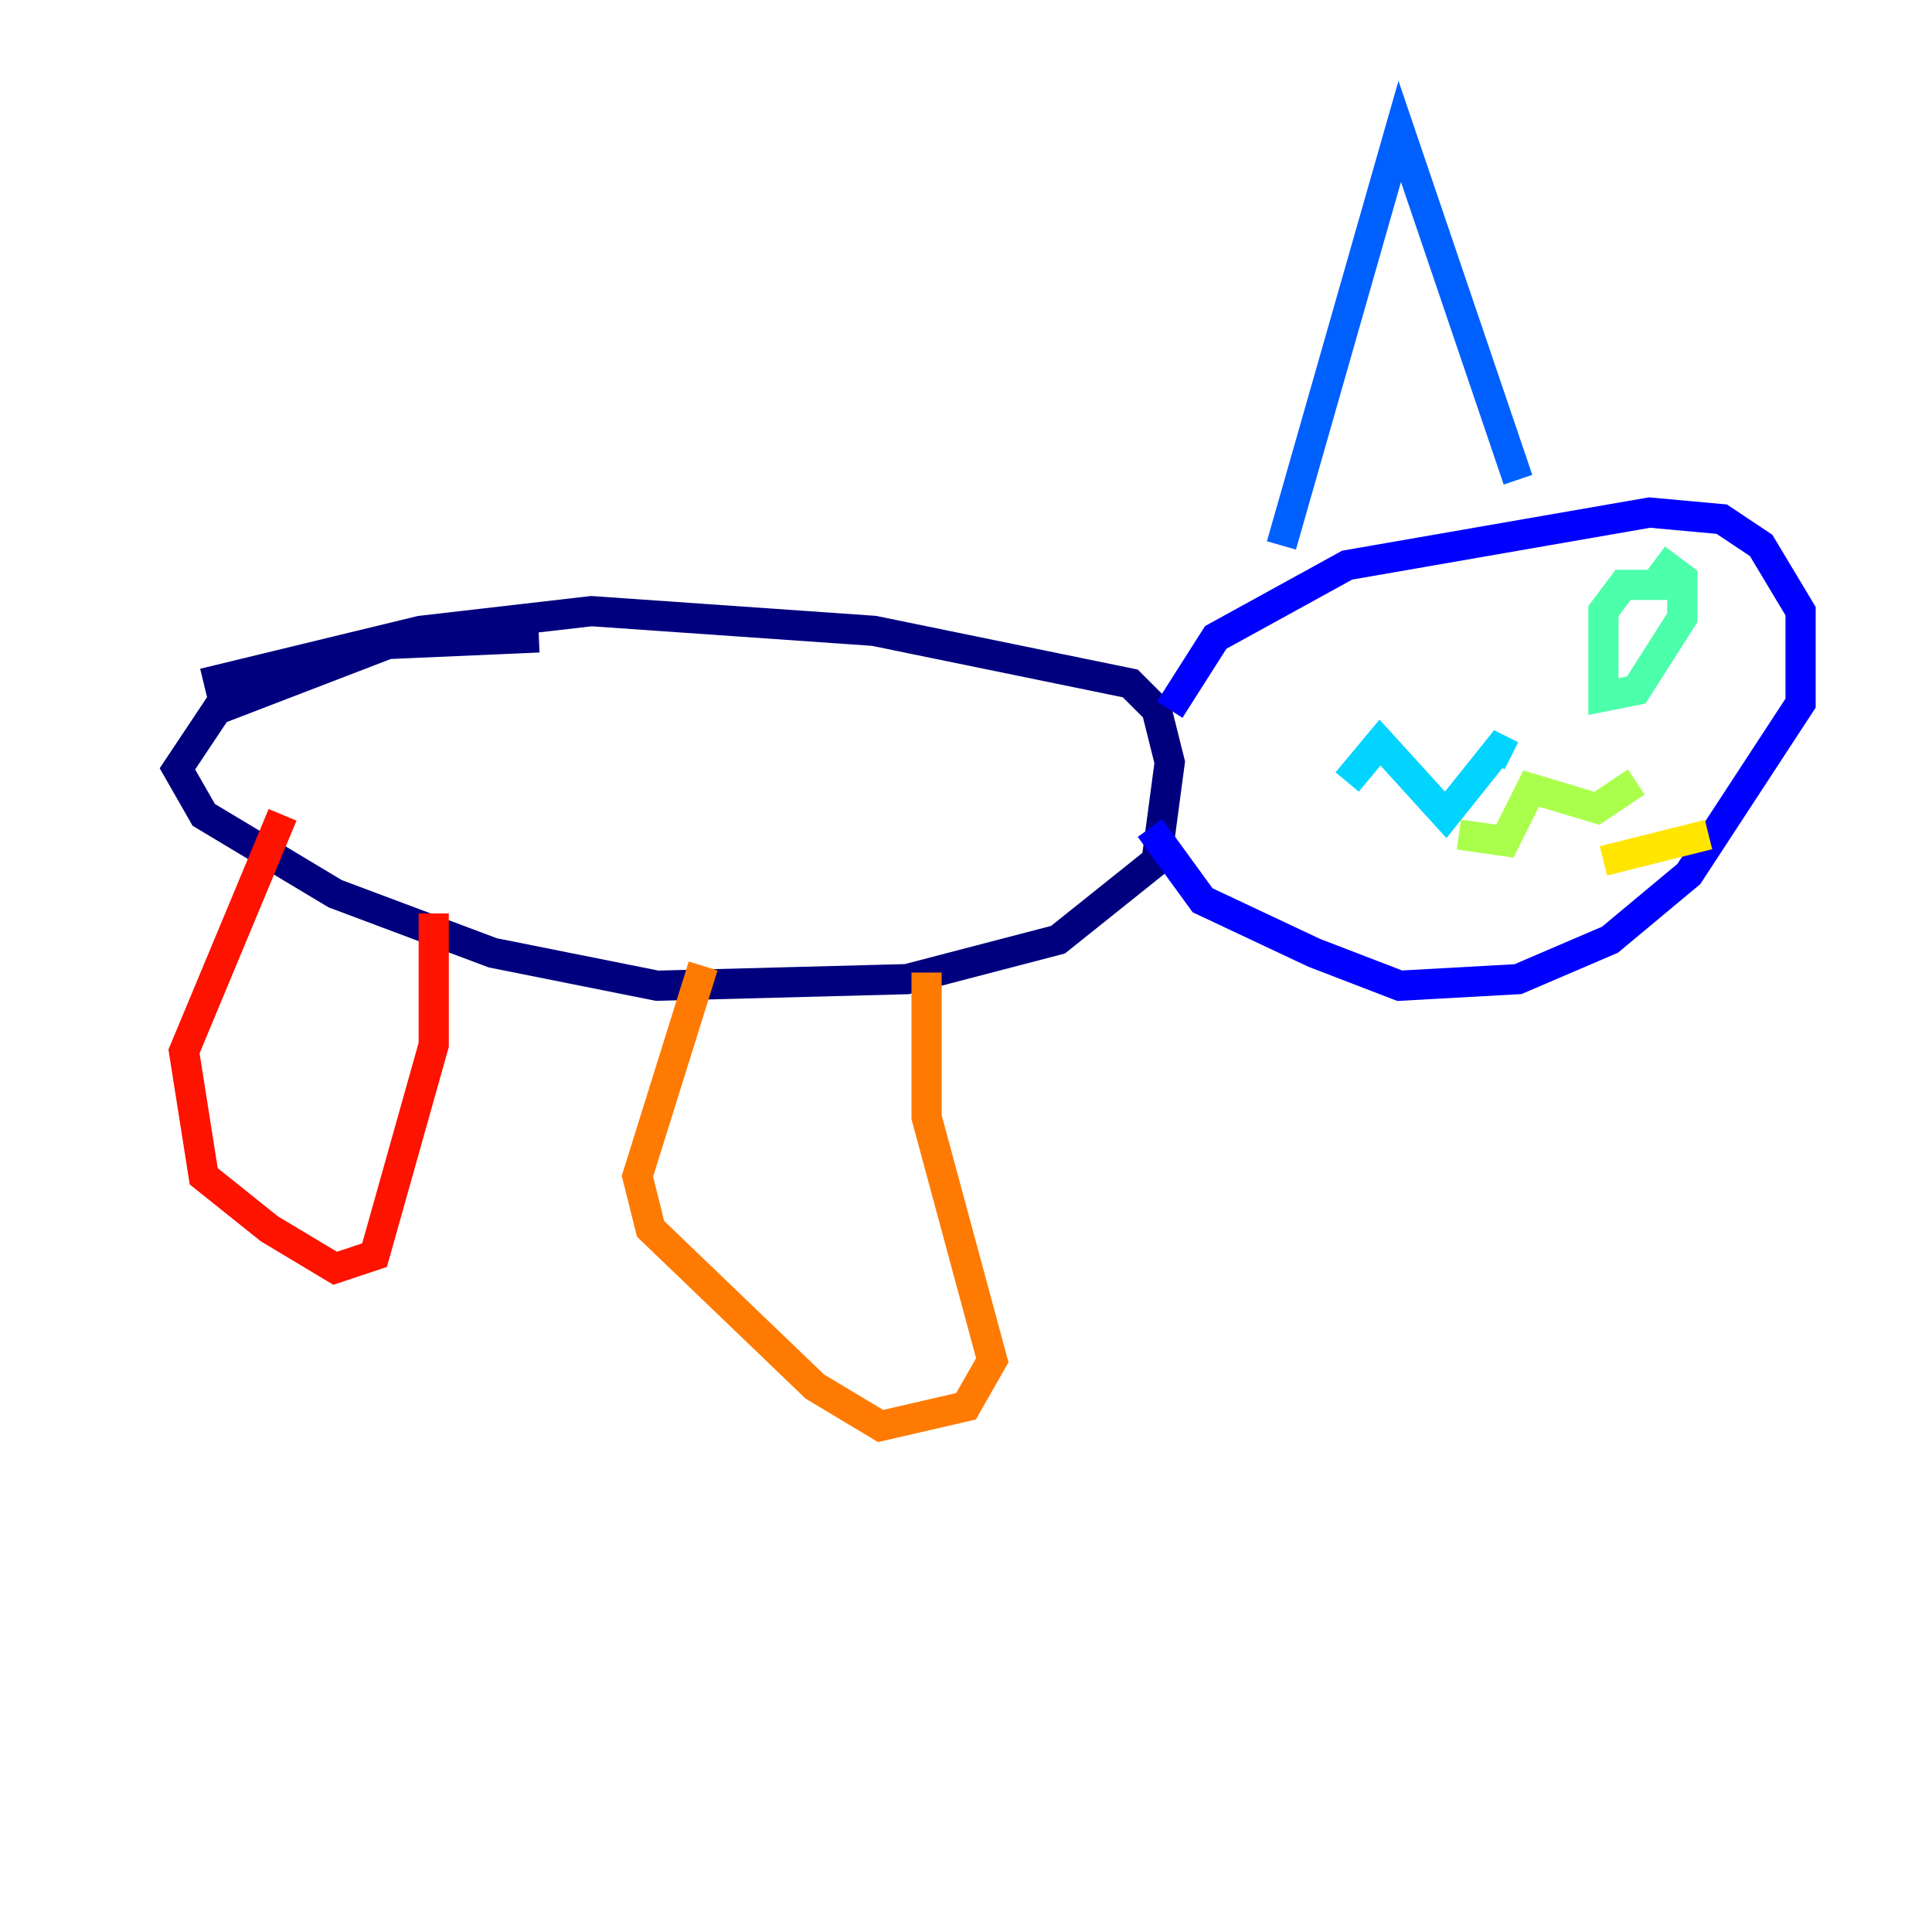 <?xml version="1.0" encoding="utf-8" ?>
<svg baseProfile="tiny" height="128" version="1.2" viewBox="0,0,128,128" width="128" xmlns="http://www.w3.org/2000/svg" xmlns:ev="http://www.w3.org/2001/xml-events" xmlns:xlink="http://www.w3.org/1999/xlink"><defs /><polyline fill="none" points="13.497,45.279 27.864,41.796 39.184,40.49 57.905,41.796 74.884,45.279 76.626,47.02 77.497,50.503 76.626,57.034 70.095,62.258 60.082,64.871 43.537,65.306 32.653,63.129 22.204,59.211 13.497,53.986 11.755,50.939 14.367,47.02 25.687,42.667 35.701,42.231" stroke="#00007f" stroke-width="2" /><polyline fill="none" points="77.497,47.02 80.544,42.231 89.252,37.442 109.279,33.959 114.068,34.395 116.68,36.136 119.293,40.49 119.293,46.585 111.891,57.905 106.667,62.258 100.571,64.871 92.735,65.306 87.075,63.129 79.674,59.646 76.191,54.857" stroke="#0000fe" stroke-width="2" /><polyline fill="none" points="84.898,36.136 92.735,8.707 100.571,31.782" stroke="#0060ff" stroke-width="2" /><polyline fill="none" points="89.252,51.809 91.429,49.197 95.782,53.986 99.265,49.633 100.136,50.068" stroke="#00d4ff" stroke-width="2" /><polyline fill="none" points="111.456,38.748 107.537,38.748 106.231,40.49 106.231,46.15 108.408,45.714 111.456,40.925 111.456,38.313 109.714,37.007" stroke="#4cffaa" stroke-width="2" /><polyline fill="none" points="108.408,51.809 105.796,53.551 101.442,52.245 99.701,55.728 96.653,55.292" stroke="#aaff4c" stroke-width="2" /><polyline fill="none" points="106.231,57.034 113.197,55.292" stroke="#ffe500" stroke-width="2" /><polyline fill="none" points="61.388,64.435 61.388,74.014 65.742,90.122 64.0,93.17 58.34,94.476 53.986,91.864 43.102,81.415 42.231,77.932 46.585,64.0" stroke="#ff7a00" stroke-width="2" /><polyline fill="none" points="28.735,60.517 28.735,69.225 24.816,83.156 22.204,84.027 17.85,81.415 13.497,77.932 12.191,69.66 18.721,53.986" stroke="#fe1200" stroke-width="2" /><polyline fill="none" points="8.707,47.891 8.707,47.891" stroke="#7f0000" stroke-width="2" /></svg>